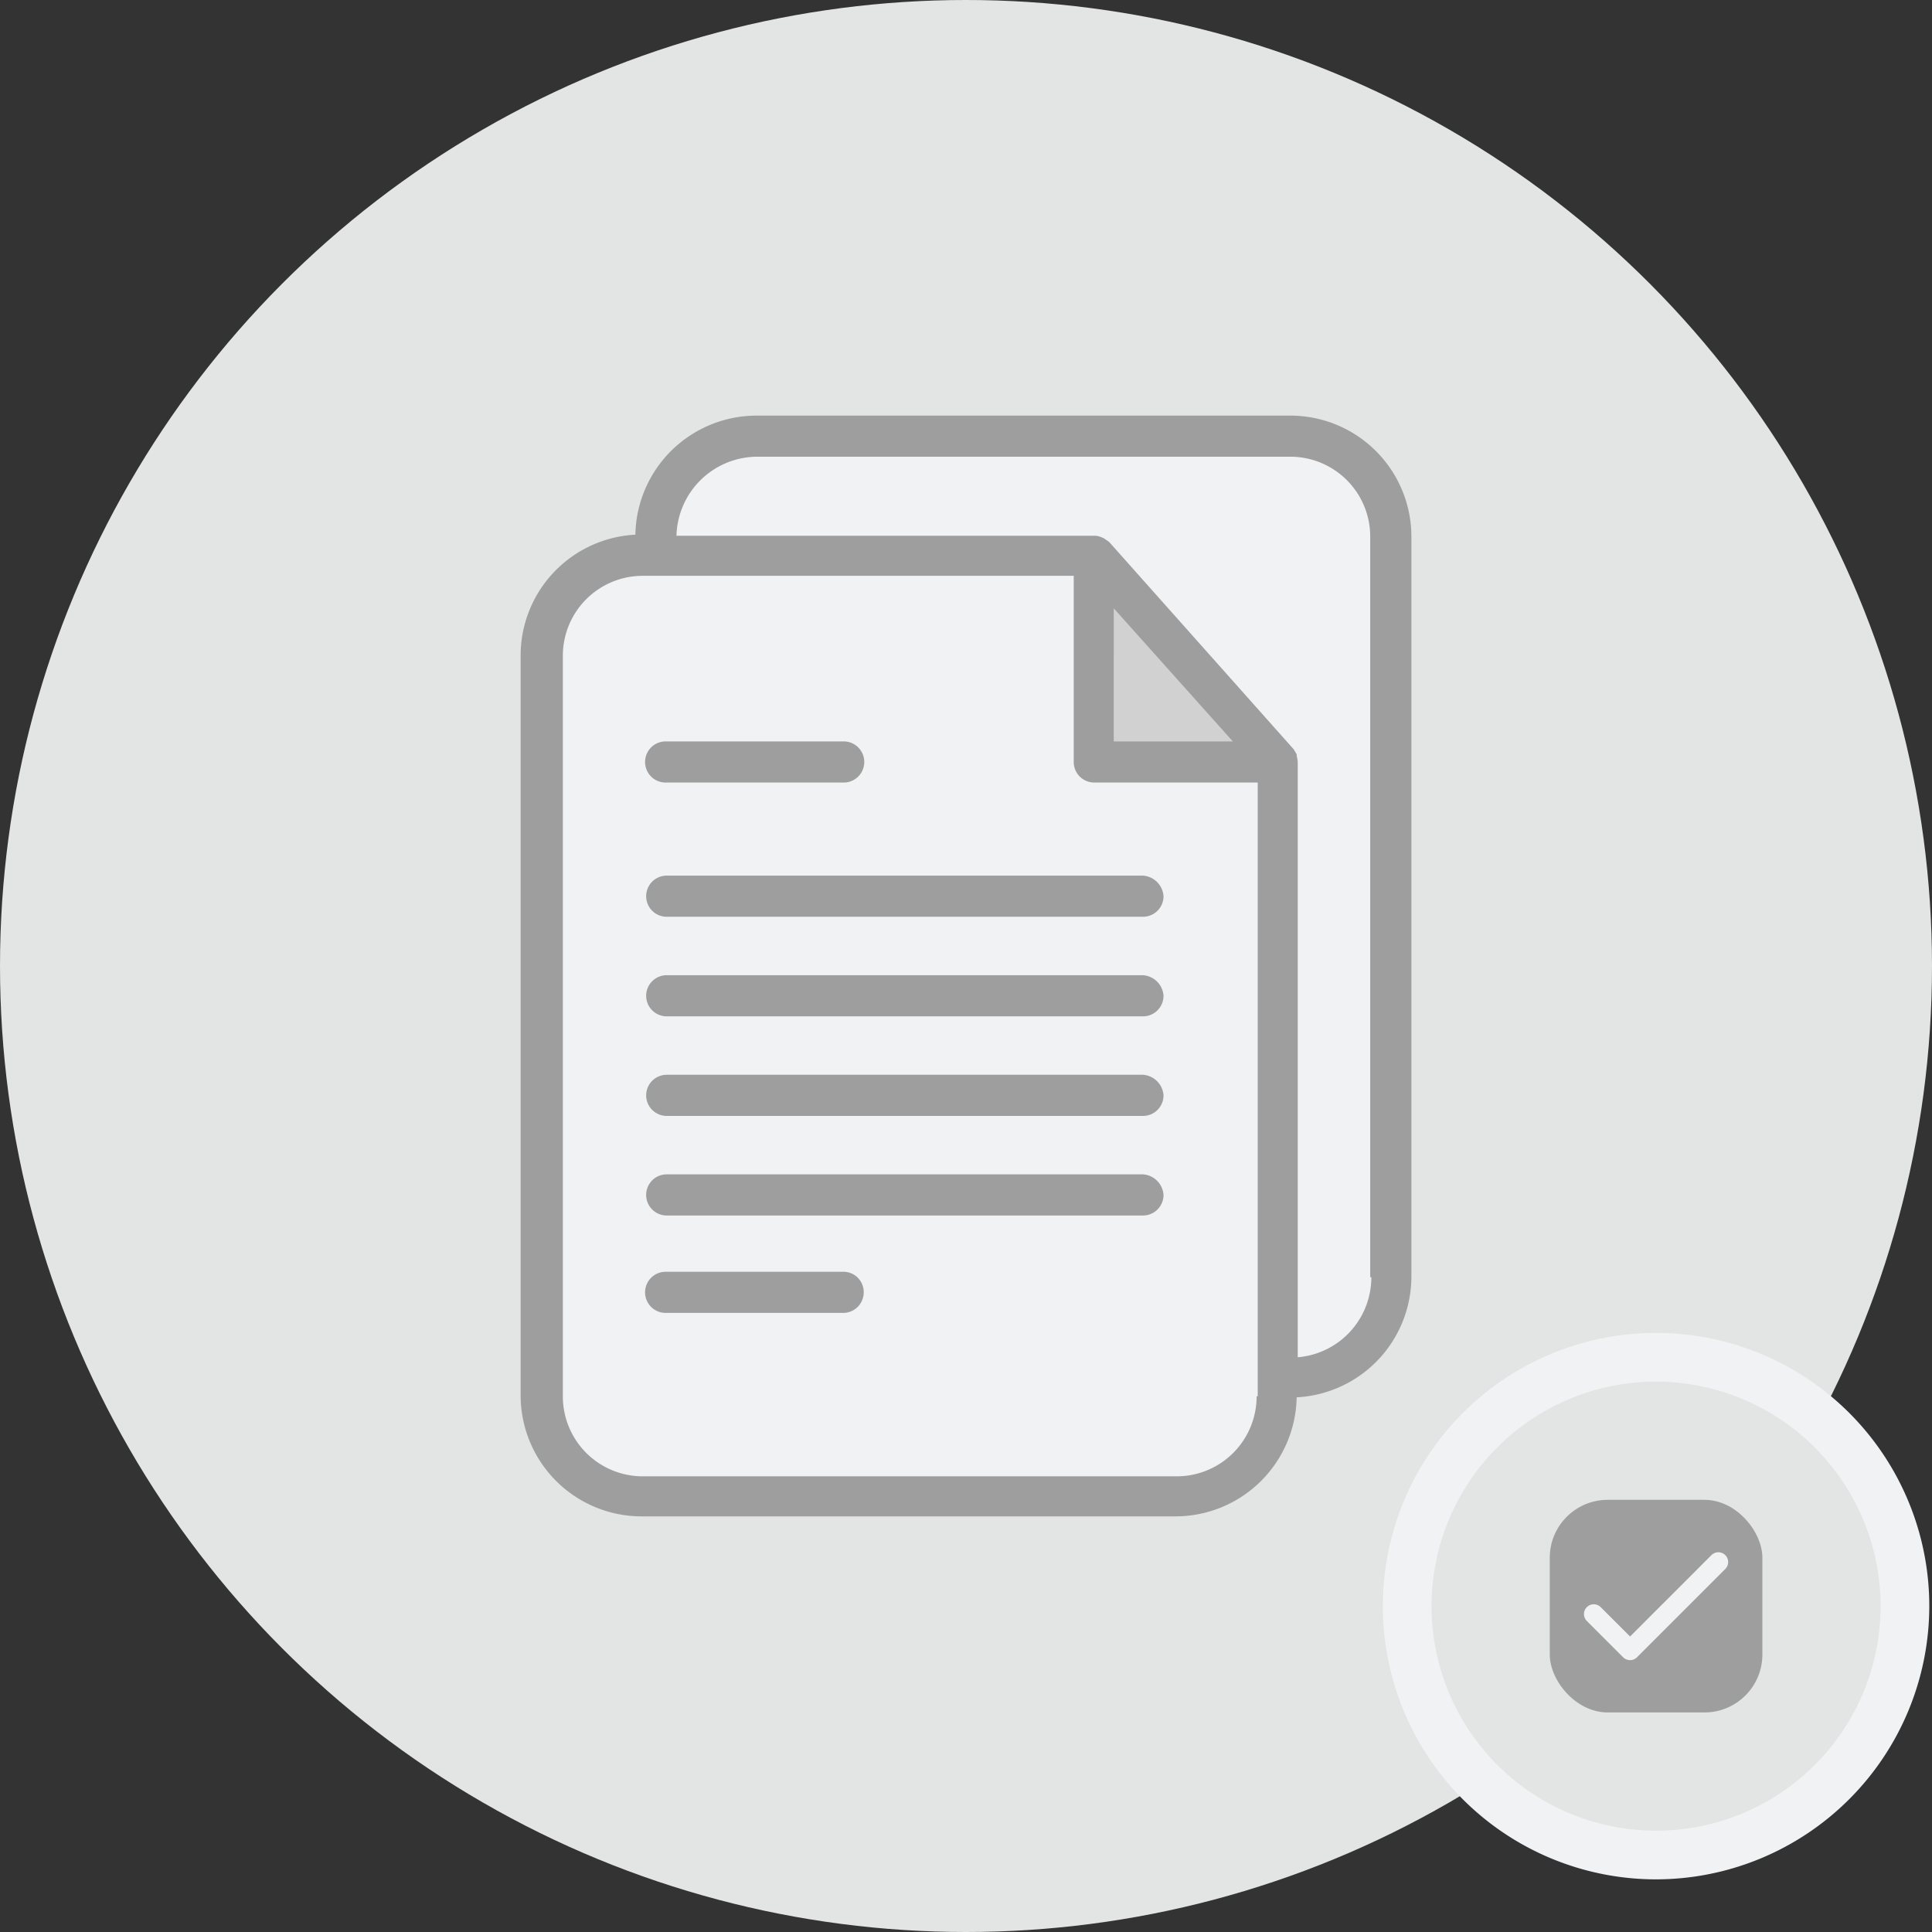 <svg xmlns="http://www.w3.org/2000/svg" width="295.824" height="295.824" viewBox="0 0 295.824 295.824"><rect x="0" y="0" width="295.824" height="295.824" fill="#333333" stroke="none"/><defs><style>.a{fill:#e3e4e4;}.b{fill:#f1f2f3;}.c{fill:#d1d1d1;}.d{fill:#9e9e9e;}</style></defs><circle class="a" cx="147.912" cy="147.912" r="147.912"/><g transform="translate(-1738.298 -339)"><path class="b" d="M1935.845,405.788h-81.7a15.49,15.49,0,0,0-15.412,15.413v128.77h97.116a15.49,15.49,0,0,0,15.413-15.412V421.2A15.491,15.491,0,0,0,1935.845,405.788Z"/><path class="b" d="M1836.74,424.018a15.491,15.491,0,0,0-15.413,15.413V552.789A15.49,15.49,0,0,0,1836.74,568.2h81.7a15.489,15.489,0,0,0,15.412-15.412V455.672l-28.173-31.654Z"/></g><path class="c" d="M1905.683,455.672h28.174l-28.174-31.654Z" transform="translate(-1738.298 -339)"/><g transform="translate(-1738.298 -339)"><path class="d" d="M1935.845,402.639h-81.7a18.57,18.57,0,0,0-18.561,18.23,18.526,18.526,0,0,0-17.567,18.4V552.623a18.53,18.53,0,0,0,18.561,18.561h81.7a18.57,18.57,0,0,0,18.562-18.23,18.525,18.525,0,0,0,17.567-18.395V421.2A18.532,18.532,0,0,0,1935.845,402.639Zm-5.137,150.15a12.236,12.236,0,0,1-12.264,12.263h-81.7a12.236,12.236,0,0,1-12.264-12.263V439.431a12.236,12.236,0,0,1,12.264-12.264h65.96v28.505a3.146,3.146,0,0,0,3.148,3.149h25.025v93.968Zm-21.876-100.266V432.139l18.23,20.384Zm39.443,82.036a12.286,12.286,0,0,1-11.27,12.263v-91.15c0-.331-.165-.828-.165-1.16,0-.166-.166-.166-.166-.331-.166-.166-.166-.332-.332-.5l-28.173-31.653h0c-.166-.166-.5-.332-.663-.5-.166,0-.166-.165-.332-.165a3.063,3.063,0,0,0-1.16-.332h-64.136a12.419,12.419,0,0,1,12.263-12.1h81.7a12.236,12.236,0,0,1,12.264,12.264V534.559Z"/><path class="d" d="M1867.565,452.523H1840.22a3.149,3.149,0,0,0,0,6.3h27.18a3.151,3.151,0,0,0,.165-6.3Z"/><path class="d" d="M1867.565,533.73H1840.22a3.149,3.149,0,0,0,0,6.3h27.18a3.147,3.147,0,0,0,3.149-3.149A3.116,3.116,0,0,0,1867.565,533.73Z"/><path class="d" d="M1913.306,473.074h-72.92a3.148,3.148,0,1,0,0,6.3h72.92a3.146,3.146,0,0,0,3.149-3.149A3.385,3.385,0,0,0,1913.306,473.074Z"/><path class="d" d="M1913.306,488.321h-72.92a3.148,3.148,0,1,0,0,6.3h72.92a3.147,3.147,0,0,0,3.149-3.149A3.385,3.385,0,0,0,1913.306,488.321Z"/><path class="d" d="M1913.306,503.568h-72.92a3.148,3.148,0,1,0,0,6.3h72.92a3.146,3.146,0,0,0,3.149-3.149A3.385,3.385,0,0,0,1913.306,503.568Z"/><path class="d" d="M1913.306,518.814h-72.92a3.149,3.149,0,0,0,0,6.3h72.92a3.146,3.146,0,0,0,3.149-3.149A3.386,3.386,0,0,0,1913.306,518.814Z"/></g><circle class="a" cx="38.106" cy="38.106" r="38.106" transform="translate(215.469 207.822)"/><path class="b" d="M1991.872,626.763a41.835,41.835,0,1,1,41.835-41.835A41.882,41.882,0,0,1,1991.872,626.763Zm0-76.212a34.378,34.378,0,1,0,34.378,34.377A34.417,34.417,0,0,0,1991.872,550.551Z" transform="translate(-1738.298 -339)"/><rect class="d" width="32.556" height="32.556" rx="8.87" transform="translate(237.296 229.65)"/><path class="b" d="M1987.891,593.2a1.5,1.5,0,0,1-1.061-.439l-5.575-5.575a1.5,1.5,0,0,1,2.121-2.121l4.515,4.514,12.478-12.478a1.5,1.5,0,0,1,2.121,2.121l-13.539,13.539A1.5,1.5,0,0,1,1987.891,593.2Z" transform="translate(-1738.298 -339)"/></svg>